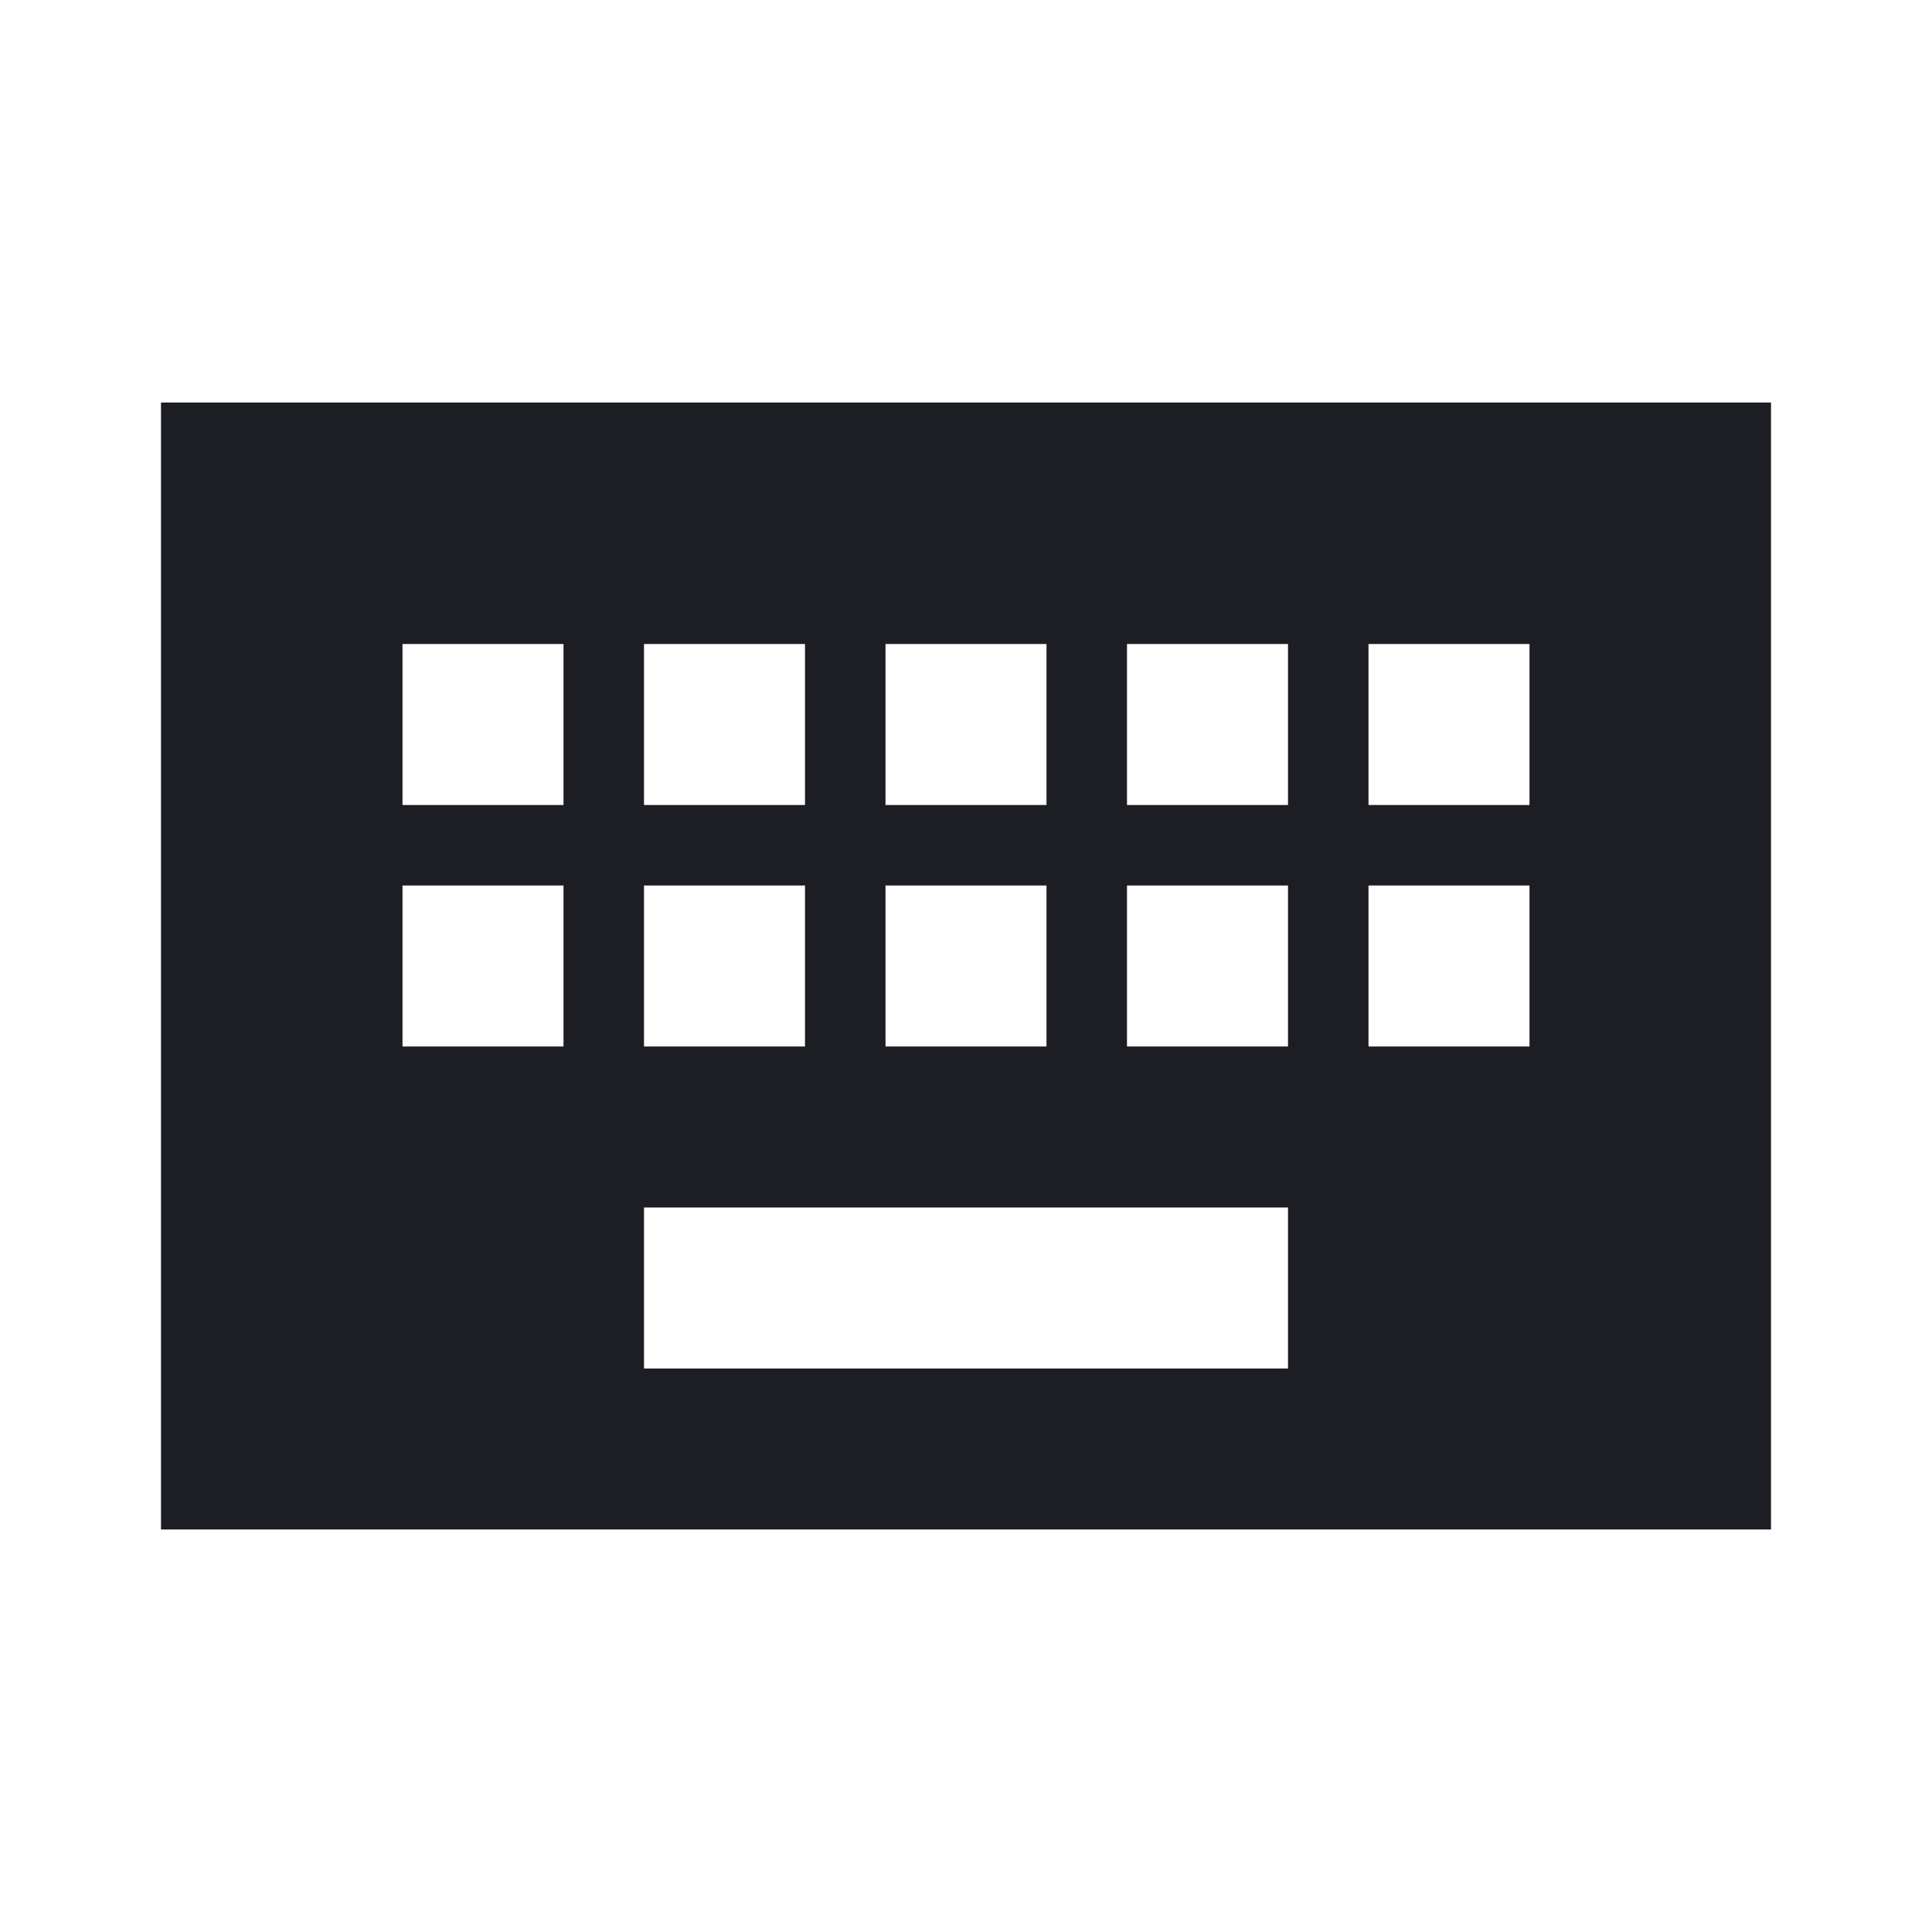 <svg width="1200" height="1200" viewBox="0 0 1200 1200" fill="none" xmlns="http://www.w3.org/2000/svg"><path d="M100.000 600.000 L 100.000 950.000 600.000 950.000 L 1100.000 950.000 1100.000 600.000 L 1100.000 250.000 600.000 250.000 L 100.000 250.000 100.000 600.000 M350.000 450.000 L 350.000 500.000 300.000 500.000 L 250.000 500.000 250.000 450.000 L 250.000 400.000 300.000 400.000 L 350.000 400.000 350.000 450.000 M500.000 450.000 L 500.000 500.000 450.000 500.000 L 400.000 500.000 400.000 450.000 L 400.000 400.000 450.000 400.000 L 500.000 400.000 500.000 450.000 M650.000 450.000 L 650.000 500.000 600.000 500.000 L 550.000 500.000 550.000 450.000 L 550.000 400.000 600.000 400.000 L 650.000 400.000 650.000 450.000 M800.000 450.000 L 800.000 500.000 750.000 500.000 L 700.000 500.000 700.000 450.000 L 700.000 400.000 750.000 400.000 L 800.000 400.000 800.000 450.000 M950.000 450.000 L 950.000 500.000 900.000 500.000 L 850.000 500.000 850.000 450.000 L 850.000 400.000 900.000 400.000 L 950.000 400.000 950.000 450.000 M350.000 600.000 L 350.000 650.000 300.000 650.000 L 250.000 650.000 250.000 600.000 L 250.000 550.000 300.000 550.000 L 350.000 550.000 350.000 600.000 M500.000 600.000 L 500.000 650.000 450.000 650.000 L 400.000 650.000 400.000 600.000 L 400.000 550.000 450.000 550.000 L 500.000 550.000 500.000 600.000 M650.000 600.000 L 650.000 650.000 600.000 650.000 L 550.000 650.000 550.000 600.000 L 550.000 550.000 600.000 550.000 L 650.000 550.000 650.000 600.000 M800.000 600.000 L 800.000 650.000 750.000 650.000 L 700.000 650.000 700.000 600.000 L 700.000 550.000 750.000 550.000 L 800.000 550.000 800.000 600.000 M950.000 600.000 L 950.000 650.000 900.000 650.000 L 850.000 650.000 850.000 600.000 L 850.000 550.000 900.000 550.000 L 950.000 550.000 950.000 600.000 M800.000 800.000 L 800.000 850.000 600.000 850.000 L 400.000 850.000 400.000 800.000 L 400.000 750.000 600.000 750.000 L 800.000 750.000 800.000 800.000 " fill="#1D1E23" stroke="none" fill-rule="evenodd"></path></svg>